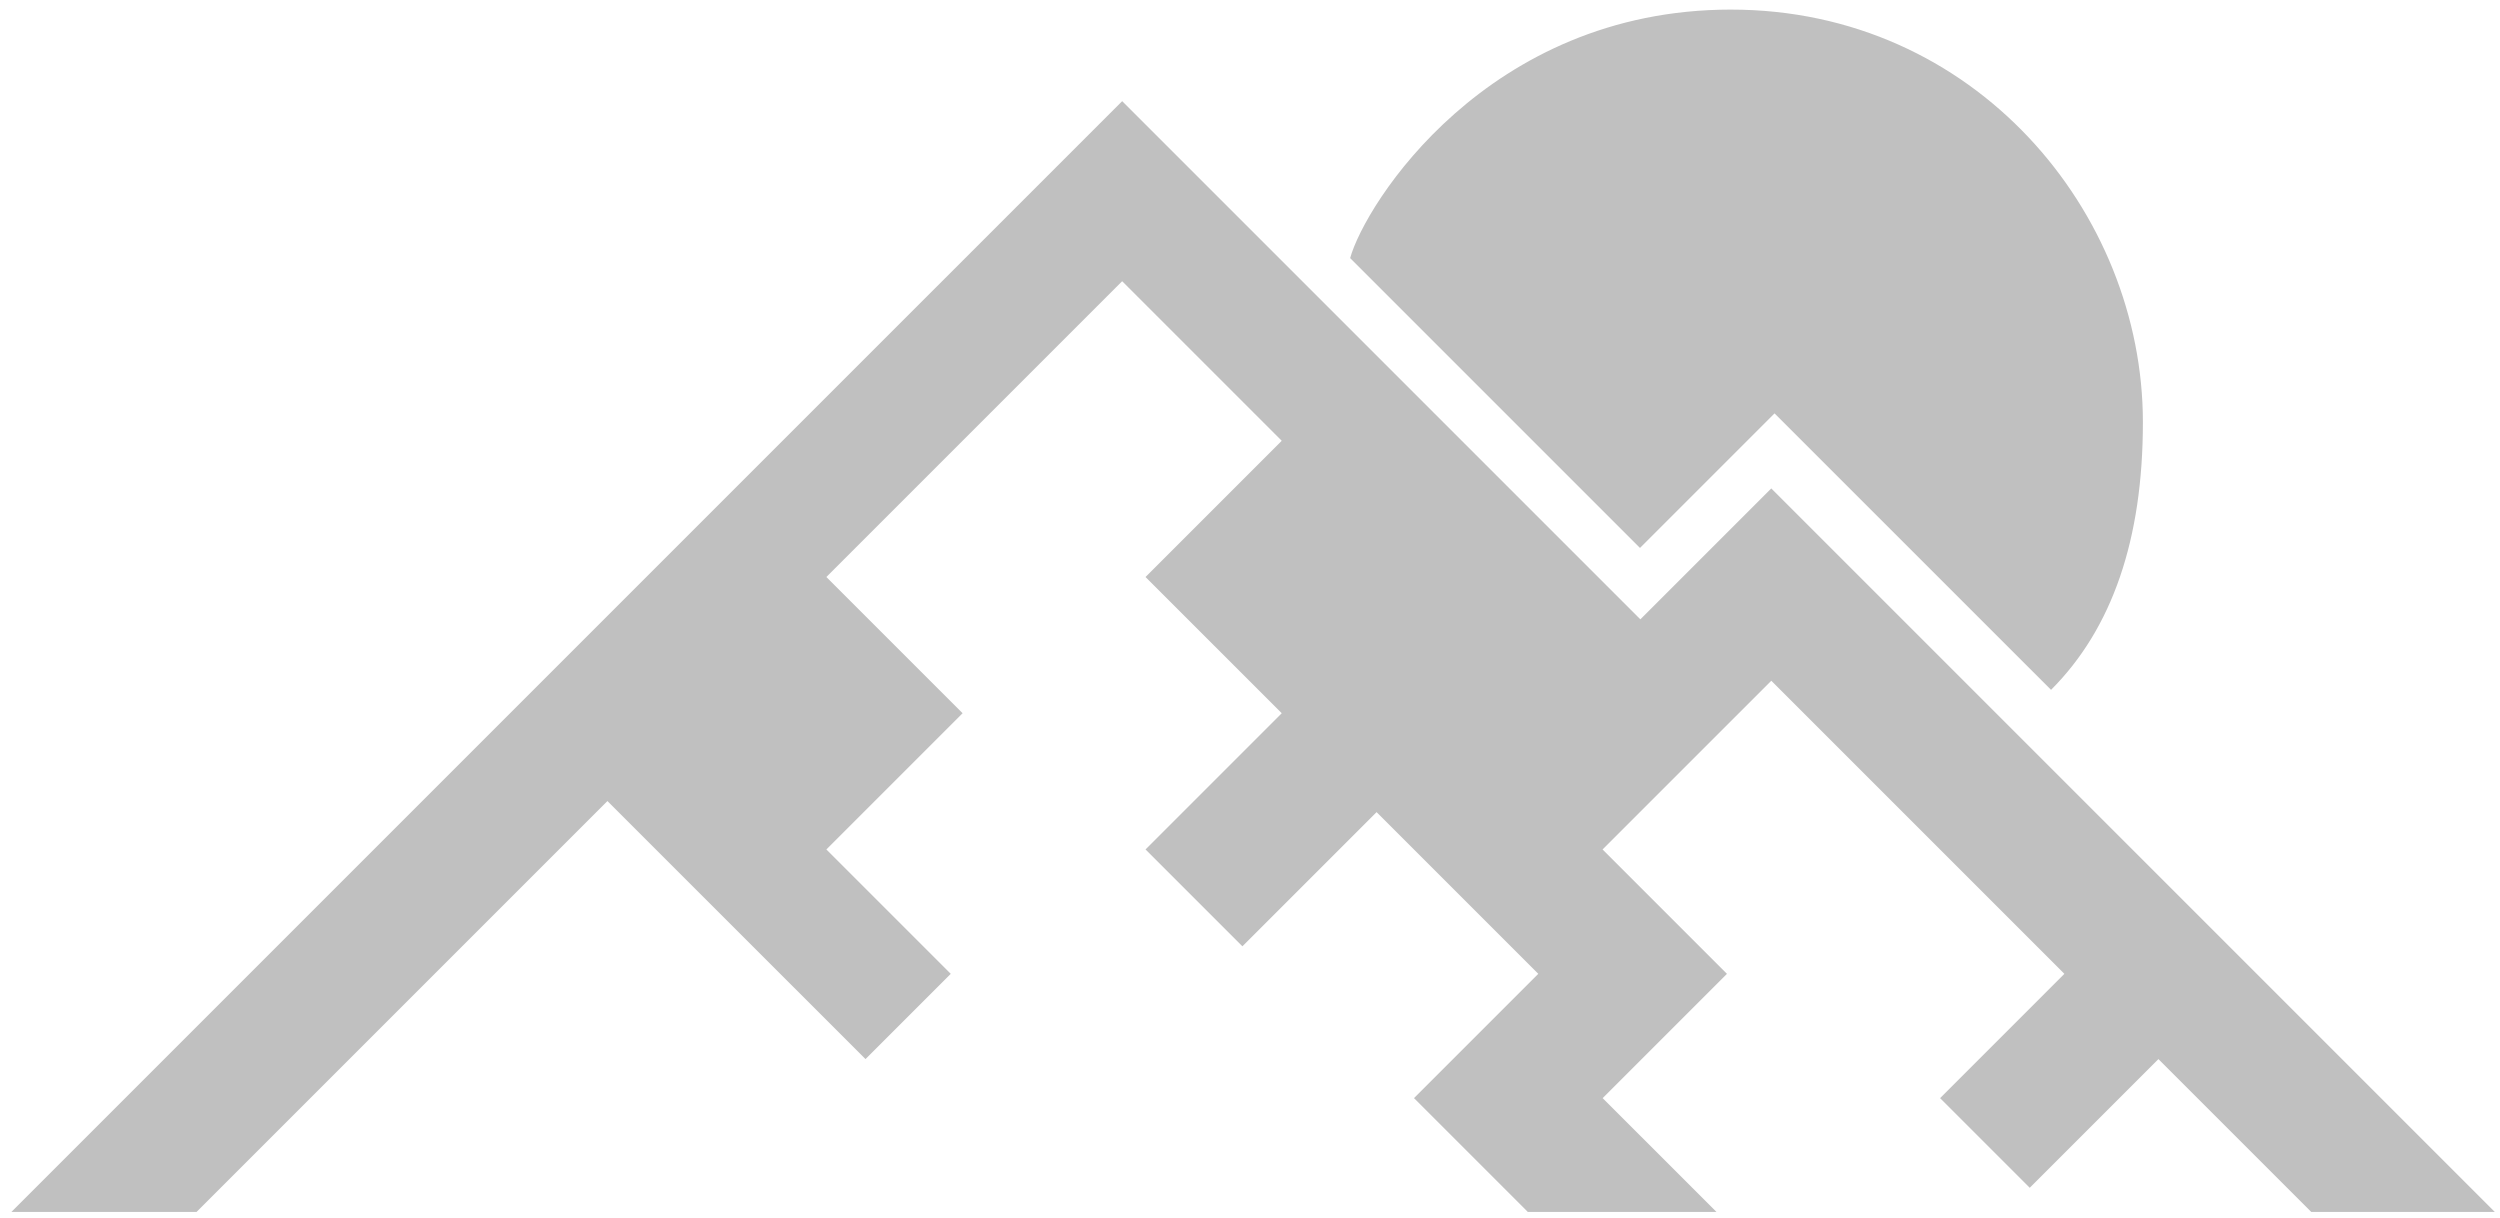 <svg xmlns="http://www.w3.org/2000/svg" viewBox="0 0 195 95"><path d="m87.53 7.89 40.417 40.419 10.212-10.212 56.436 56.435h-14.316L168.357 82.61 158.32 92.647l-6.993-6.993 9.694-9.695-22.86-22.861L125 66.257l9.702 9.702-9.695 9.695 8.879 8.878H119.17l-8.878-8.878 9.695-9.695-12.613-12.613-10.467 10.467-7.556-7.556 10.625-10.625L89.35 45.007l10.625-10.625-12.447-12.447-23.072 23.072 10.626 10.625-10.626 10.625 9.703 9.702-6.651 6.65L47.38 62.482 15.33 94.532H.888L87.529 7.891ZM135.016.749c19.03 0 32.13 15.81 32.13 32.188 0 9.132-2.388 16.09-7.164 20.871l-21.566-21.565-10.496 10.496-22.608-22.608C106.465 15.948 115.986.748 135.017.748Z" fill="silver" fill-rule="evenodd"/></svg>
